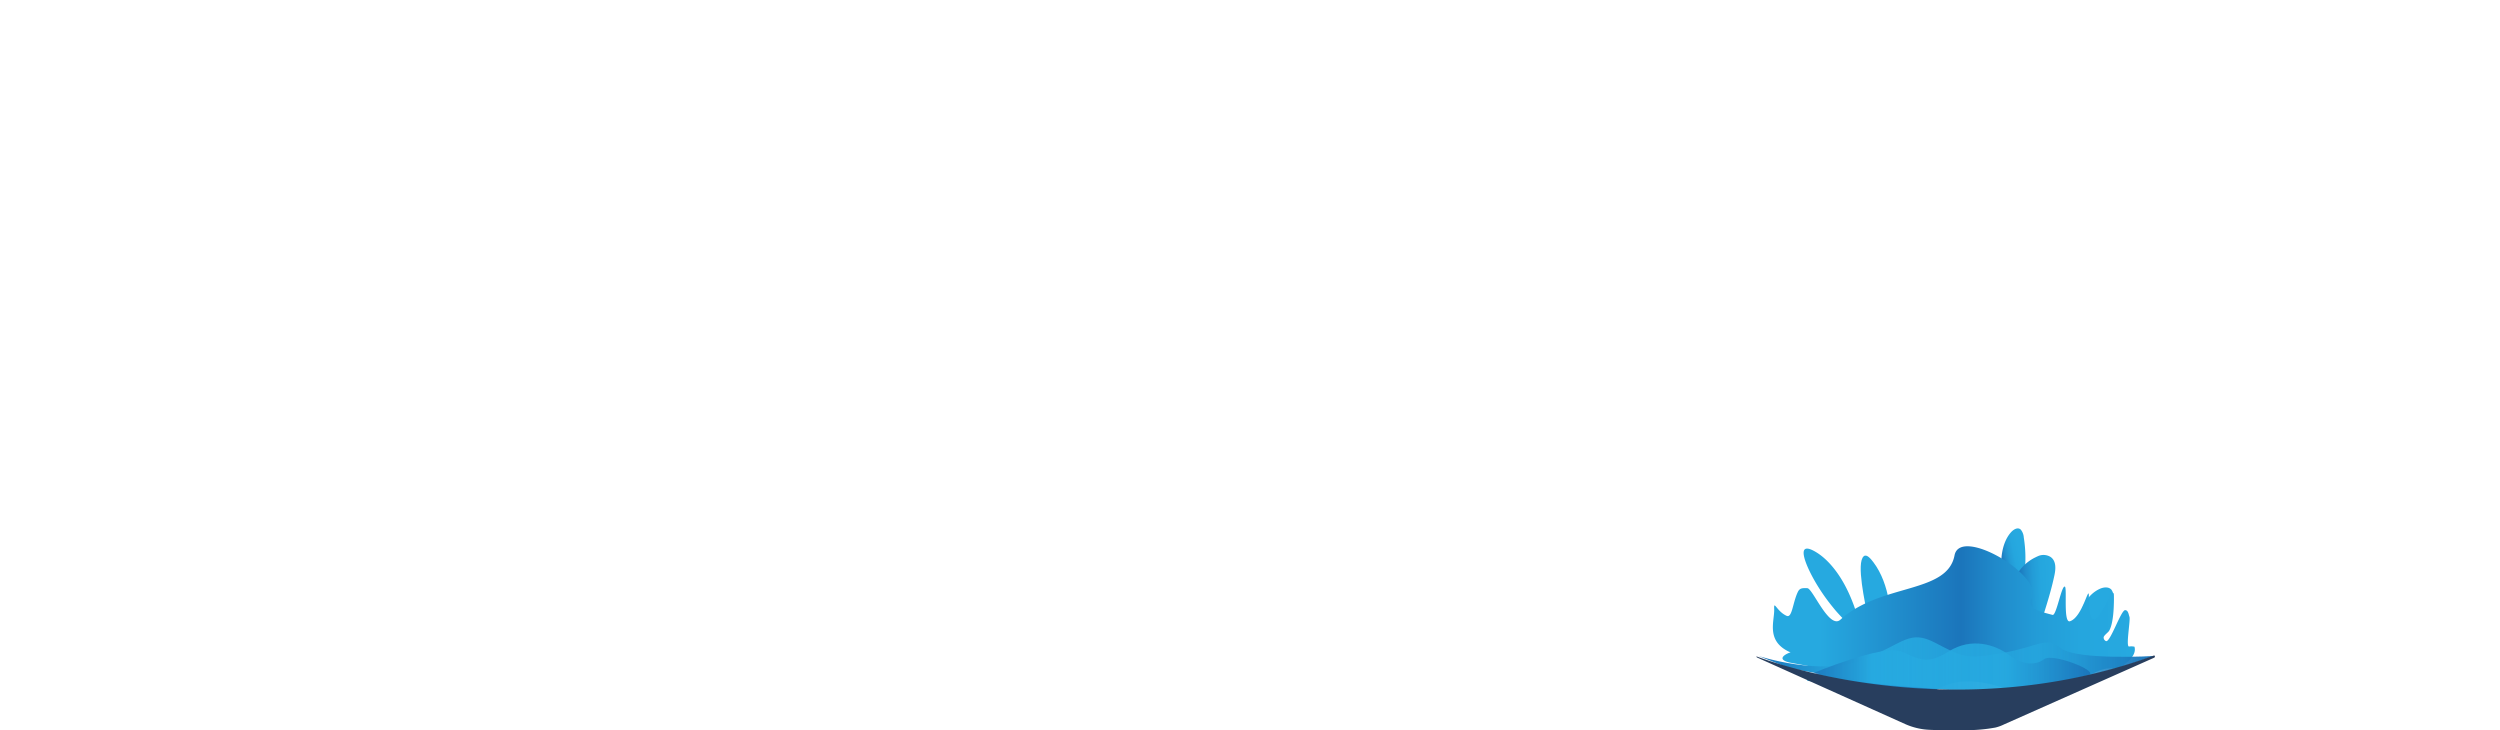 <svg id="Layer_1" data-name="Layer 1" xmlns="http://www.w3.org/2000/svg" xmlns:xlink="http://www.w3.org/1999/xlink" viewBox="0 0 855.9 250"><defs><style>.cls-1{fill:url(#linear-gradient);}.cls-2{fill:url(#linear-gradient-2);}.cls-3{fill:url(#linear-gradient-3);}.cls-4{fill:url(#linear-gradient-4);}.cls-5{fill:url(#linear-gradient-5);}.cls-6{fill:url(#linear-gradient-6);}.cls-7{fill:url(#linear-gradient-7);}.cls-8{fill:url(#linear-gradient-8);}.cls-9{fill:#283e5e;}</style><linearGradient id="linear-gradient" x1="4937.14" y1="5910.94" x2="4946.79" y2="5894.92" gradientTransform="matrix(0.42, 0.77, -0.76, 0.43, 3154.36, -6145.17)" gradientUnits="userSpaceOnUse"><stop offset="0.13" stop-color="#26a9e0"/><stop offset="0.52" stop-color="#1b75bb"/><stop offset="0.62" stop-color="#208bcb"/><stop offset="0.73" stop-color="#239cd7"/><stop offset="0.85" stop-color="#25a6de"/><stop offset="1" stop-color="#26a9e0"/></linearGradient><linearGradient id="linear-gradient-2" x1="2470.96" y1="5194.01" x2="2480.65" y2="5177.92" gradientTransform="matrix(0.52, 0.63, -0.5, 0.7, 1987.18, -5014.34)" xlink:href="#linear-gradient"/><linearGradient id="linear-gradient-3" x1="3574.86" y1="5550.85" x2="3590.47" y2="5524.92" gradientTransform="matrix(0.41, 0.62, -0.64, 0.35, 2767.5, -3911.63)" xlink:href="#linear-gradient"/><linearGradient id="linear-gradient-4" x1="3763.13" y1="-3413.68" x2="3777.97" y2="-3438.3" gradientTransform="matrix(-0.3, 0.59, 0.45, 0.57, 3289.17, -71.66)" xlink:href="#linear-gradient"/><linearGradient id="linear-gradient-5" x1="933.1" y1="-1441.04" x2="941.95" y2="-1455.74" gradientTransform="matrix(0, 1.04, 0.99, 0.61, 2053.49, 117.66)" xlink:href="#linear-gradient"/><linearGradient id="linear-gradient-6" x1="606.98" y1="215.4" x2="730.91" y2="215.4" gradientTransform="matrix(1, 0, 0, 1, 0, 0)" xlink:href="#linear-gradient"/><linearGradient id="linear-gradient-7" x1="602.06" y1="227.37" x2="737.6" y2="227.37" gradientUnits="userSpaceOnUse"><stop offset="0" stop-color="#1b75bb"/><stop offset="0.21" stop-color="#26a9e0"/><stop offset="0.7" stop-color="#26a9e0" stop-opacity="0.65"/><stop offset="0.87" stop-color="#1f87c8" stop-opacity="0.88"/><stop offset="1" stop-color="#1b75bb"/></linearGradient><linearGradient id="linear-gradient-8" x1="620.86" y1="228.23" x2="715.62" y2="228.23" gradientUnits="userSpaceOnUse"><stop offset="0" stop-color="#1b75bb" stop-opacity="0.8"/><stop offset="0.21" stop-color="#26a9e0"/><stop offset="0.67" stop-color="#26a9e0" stop-opacity="0.87"/><stop offset="0.7" stop-color="#26a9e0" stop-opacity="0.8"/><stop offset="0.75" stop-color="#249fd9" stop-opacity="0.84"/><stop offset="1" stop-color="#1b75bb"/></linearGradient></defs><path class="cls-1" d="M713.92,223.89c5.38-5.53,9.65-11.41,9.62-19.48a3.88,3.88,0,0,0-.66-2.51c-1-1.12-2.75-.89-4.09-.26-3.76,1.76-6.19,5.79-6.85,9.93-.56,3.54-.36,9.54,2,12.35"/><path class="cls-2" d="M693.15,196a44.5,44.5,0,0,0-.29-12,4.74,4.74,0,0,0-1-2.65c-1-1-2.5-.15-3.48,1-2.6,3-3.57,8-3.09,12.37.41,3.75,1.92,9.14,4.23,11.43A21.59,21.59,0,0,0,693.15,196Z"/><path class="cls-3" d="M696.63,190.92c-6.39,3.27-8.71,9.86-8.69,16.52,0,7,2.88,13,4.42,19.68,3.33-4.08,4.86-9,6.39-13.88,1.69-5.42,3.46-10.8,4.62-16.38.45-2.13.62-4.79-1.3-6.16a4.62,4.62,0,0,0-4.43-.26C697.29,190.59,697,190.75,696.63,190.92Z"/><path class="cls-4" d="M641.46,192.6c5.45,7.28,6.63,18.62,5.7,27.72-.18,1.75-1.54,12.67-3,12.13s-4.33-19.15-4.8-21.67c-.7-3.88-4-18.15-1.26-20.36C639.12,189.58,640.58,191.42,641.46,192.6Z"/><path class="cls-5" d="M626.35,206.44a65.7,65.7,0,0,1-5.26-7.9c-3.24-5.76-6.5-13.93.82-9.41,4.24,2.62,7.9,7.49,10.42,12.63,2,4,5.19,12.27,3.93,15a73.07,73.07,0,0,1-7.87-7.79Q627.36,207.73,626.35,206.44Z"/><path class="cls-6" d="M647,243.75c1.2-.17,5.79-1.2,16.3-7.72,8.66-5.37,20.27-1.57,25.45.62a1.35,1.35,0,0,1,.74,1.64c-1.1,3.88,3,5.31,20.62-3.87,4.61-2.4,8.37-6.17,13.89-5.57,1.77.19,2.73-.89,4-1.92,1.61-1.31,3.38-3.26,2.76-5.52a4.75,4.75,0,0,0-1.84-.06c-1.22.15.53-9.08.12-10.19-.28-.74-.41-2.29-1.49-2.27-1.42,0-5.1,11.13-6.53,10.6a1.3,1.3,0,0,1-.81-1.08,1,1,0,0,1,0-.24c.07-.63,1.53-1.65,1.86-2.19,1.89-3.15,1.67-11.69,1.6-12.51,0-.21-.1-.46-.3-.51a.53.53,0,0,0-.39.13c-1.12.7-7.84,19.19-7.84.92,0-3.93-2.16,7.29-6.46,8.68-2.36.77-.94-11.29-1.73-11.83-1.12-.77-2.9,10-4.23,9.66-4.17-1.11-9-2.1-7.11-5.88,3.83-7.66-24.54-24.58-26.46-14.49-2.52,13.23-25.2,9.45-39.06,22-3.83,3.48-9.48-10.69-11.32-10.78s-2.67,0-3.3,1.37c-1.76,3.74-1.9,9-3.84,8.08-3.33-1.52-4.37-5.41-4.22-2.45.21,4.09-2.92,10.76,4.84,14.64a28.39,28.39,0,0,0,7,2.09c-1.1-.15-4.56-1.81-5.76-1.83h-.11c-.75,0-6.69,2.47.1,3.71,5.48,1,6.15,1.1,8.27,1.59a1.43,1.43,0,0,1,.44.19l1.59,1.05c-1.09,1.32-8.45,3.42-3.24,3.42a80.27,80.27,0,0,1,8.78.28c.77.09,3.24,1.79,3.42,2.58.15.63,0,1.29.18,1.91s.76,1.23,1.37,1a1.05,1.05,0,0,0,.6-1,3,3,0,0,0-.34-1.19c.77,1.16,4.29,2.29,5.5,2.95,1.84,1,3.69,2,5.46,3.09.38.29.71.59,1.11.87h.14"/><path class="cls-7" d="M602.06,224.58s21.38,7.08,35.71,1.31,15.84-10.49,24.89-5.77,10.31,5.77,23.14,3.41,14.33-5.77,19.86-1.57,31.94,2.62,31.94,2.62-38.47,14.68-71.67,11.53-53.31-7.34-53.31-7.34Z"/><path class="cls-8" d="M620.86,230.41s23.71-9.85,29.89-7.4,8.57,4.92,16.43,0,15.87-2.32,20.65,1.23,9.2,3.62,12,1.43,18.42,3.94,15.4,5.33c-1.78.82-22.4,5.45-42.93,5.13C649.48,235.79,626.63,232.34,620.86,230.41Z"/><path class="cls-9" d="M737.5,224.39a.44.44,0,0,1,.26.39.42.42,0,0,1-.27.39l-.25.12L686.12,248a14,14,0,0,1-3,1.09,55.53,55.53,0,0,1-11.37.88c-4.13,0-10.67.1-13.27-.3a22.94,22.94,0,0,1-6-1.68l0,0-49.4-22.2-1.49-.67a.41.41,0,0,1-.25-.41C602.14,225,666.52,250.36,737.5,224.39Z"/></svg>
